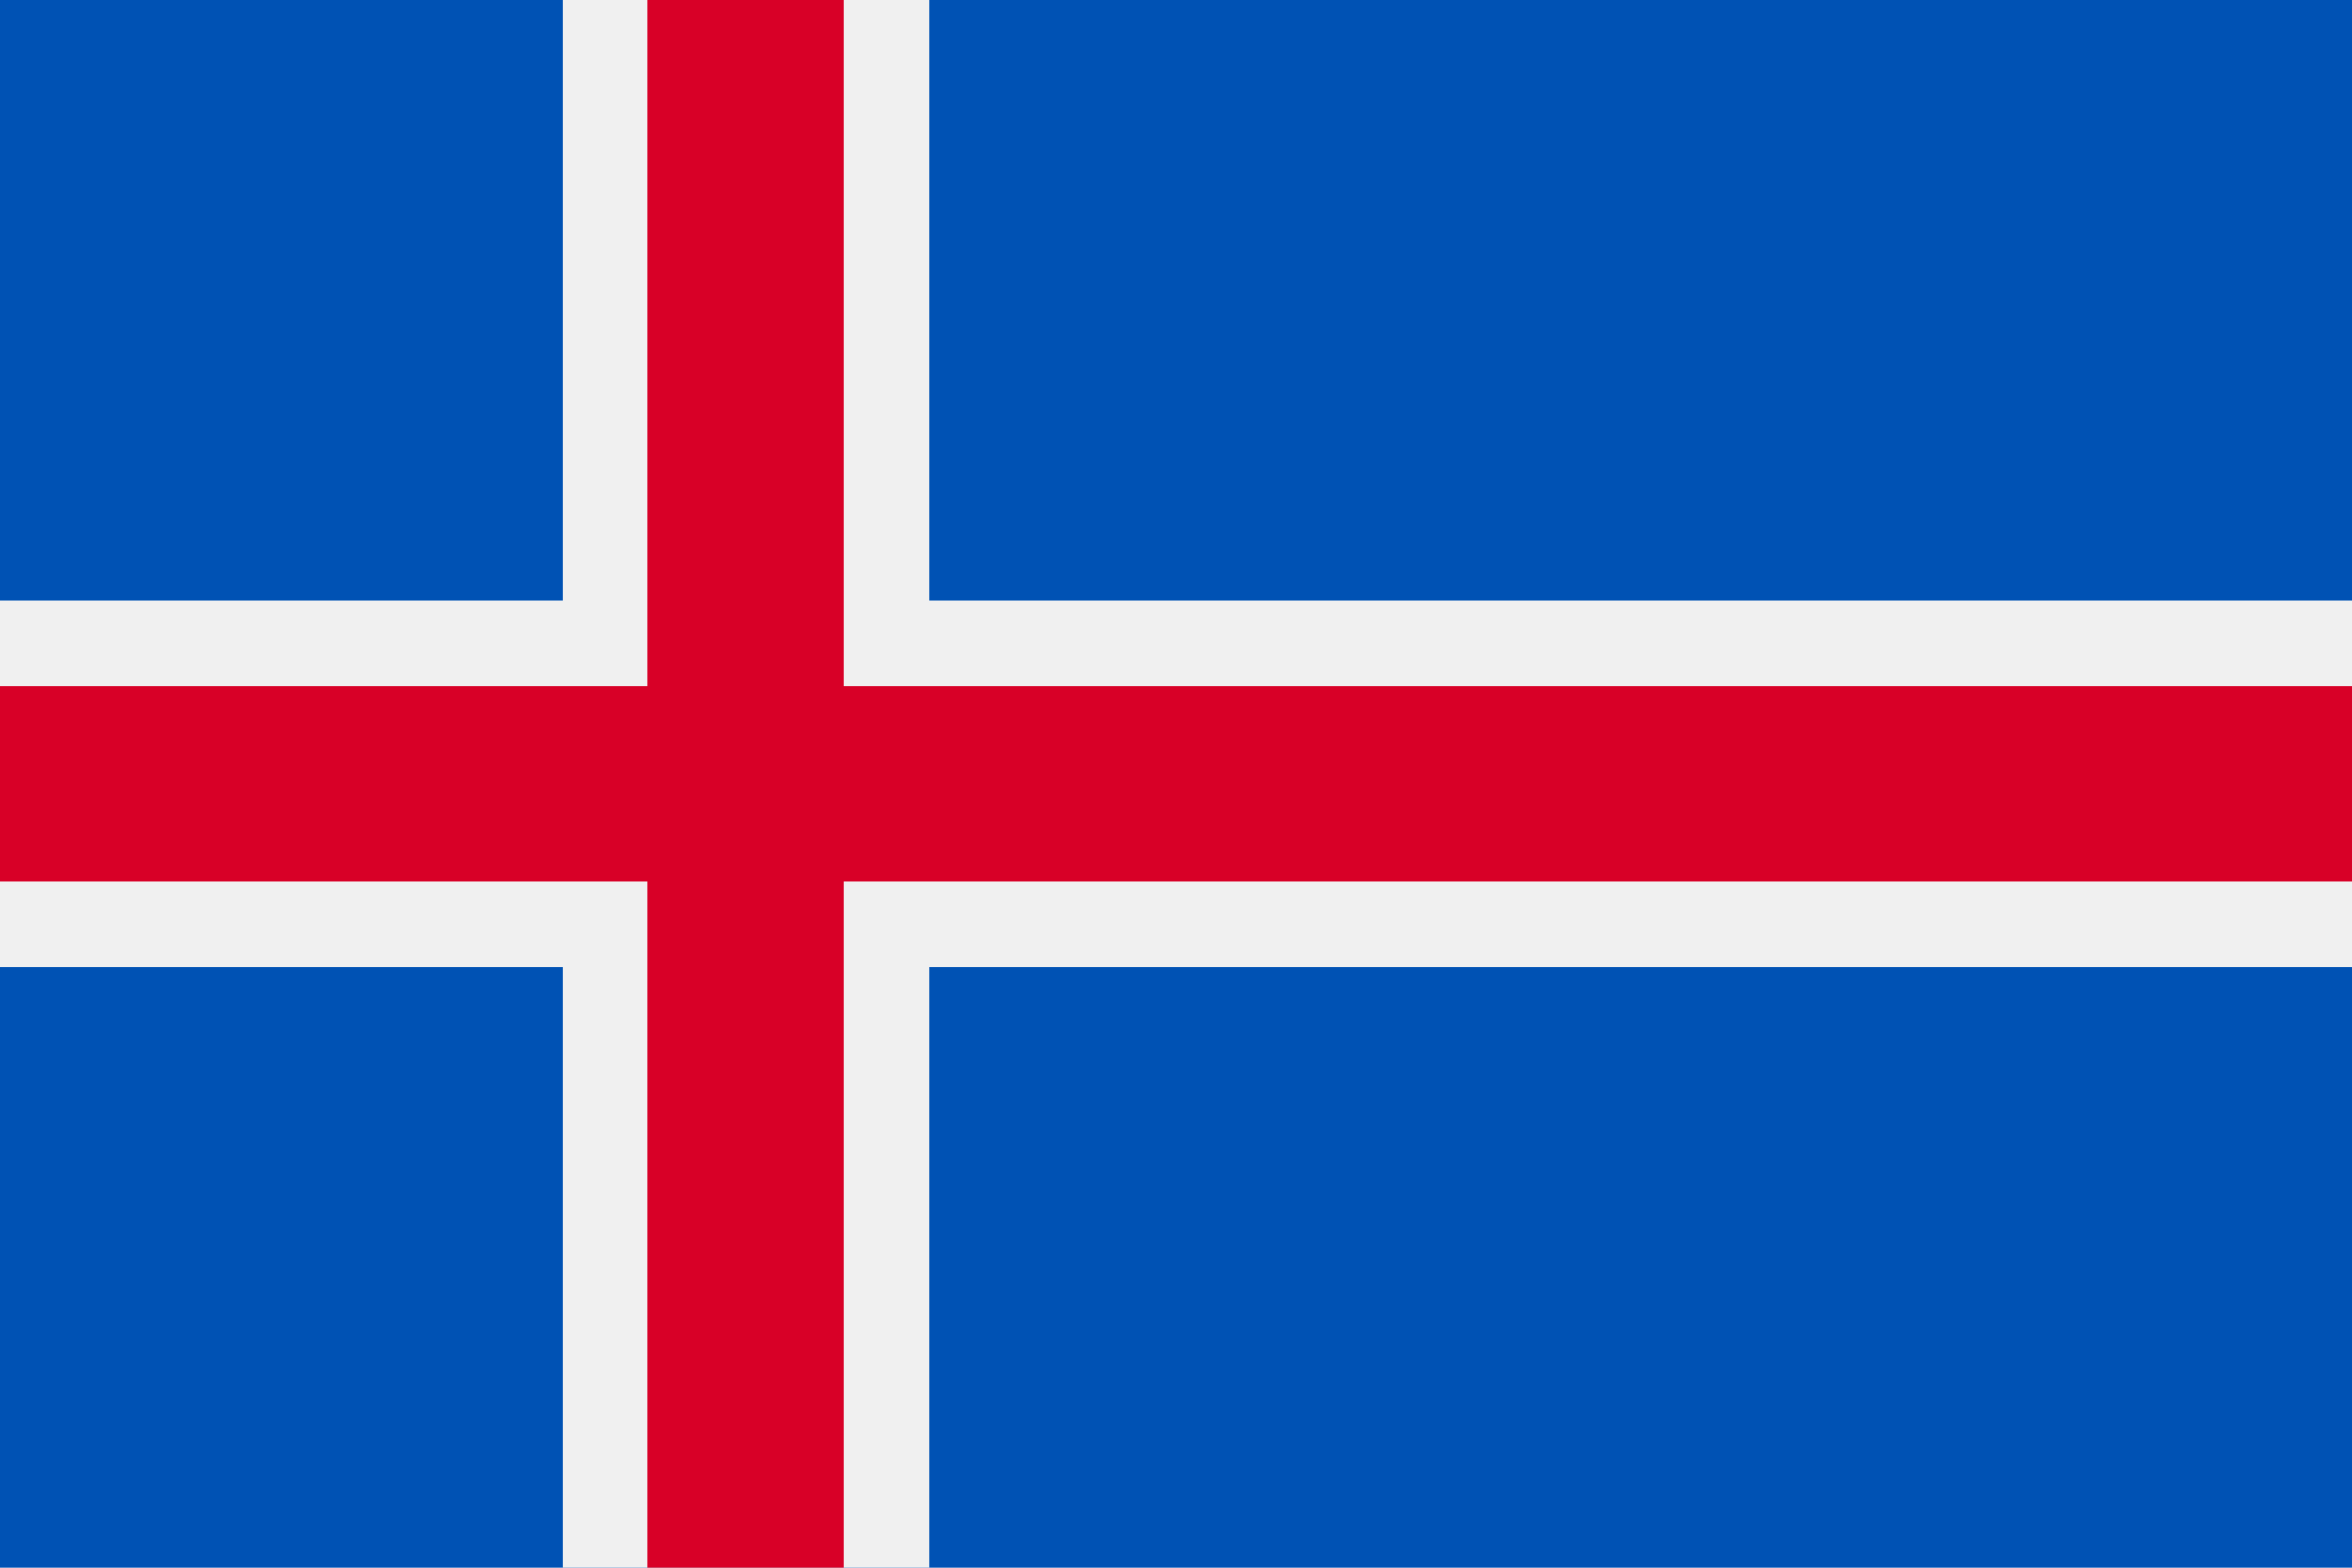 <?xml version="1.0" encoding="UTF-8" standalone="no"?>
<!-- Generator: Adobe Illustrator 19.0.0, SVG Export Plug-In . SVG Version: 6.00 Build 0)  -->

<svg
   xmlns:dc="http://purl.org/dc/elements/1.1/"
   xmlns:cc="http://creativecommons.org/ns#"
   xmlns:rdf="http://www.w3.org/1999/02/22-rdf-syntax-ns#"
   xmlns:svg="http://www.w3.org/2000/svg"
   xmlns="http://www.w3.org/2000/svg"
   xmlns:sodipodi="http://sodipodi.sourceforge.net/DTD/sodipodi-0.dtd"
   xmlns:inkscape="http://www.inkscape.org/namespaces/inkscape"
   version="1.1"
   id="Capa_1"
   x="0px"
   y="0px"
   viewBox="0 0 512 341.337"
   xml:space="preserve"
   sodipodi:docname="is.svg"
   width="512"
   height="341.337"
   inkscape:version="0.92.4 (5da689c313, 2019-01-14)"><defs
   id="defs41" /><sodipodi:namedview
   pagecolor="#ffffff"
   bordercolor="#666666"
   borderopacity="1"
   objecttolerance="10"
   gridtolerance="10"
   guidetolerance="10"
   inkscape:pageopacity="0"
   inkscape:pageshadow="2"
   inkscape:window-width="1920"
   inkscape:window-height="1137"
   id="namedview39"
   showgrid="false"
   inkscape:zoom="0.4609375"
   inkscape:cx="256"
   inkscape:cy="171.75575"
   inkscape:window-x="1912"
   inkscape:window-y="43"
   inkscape:window-maximized="1"
   inkscape:current-layer="Capa_1" />
<rect
   y="0"
   style="fill:#0052b4"
   width="512"
   height="341.337"
   id="rect2"
   x="0" />
<polygon
   style="fill:#f0f0f0"
   points="202.195,426.666 183.652,426.666 140.978,426.666 122.435,426.666 122.435,295.883 0,295.883 0,277.329 0,234.666 0,216.111 122.435,216.111 122.435,85.329 140.978,85.329 183.652,85.329 202.195,85.329 202.195,216.111 512,216.111 512,234.666 512,277.329 512,295.883 202.195,295.883 "
   id="polygon4"
   transform="translate(0,-85.334)" />
<polygon
   style="fill:#d80027"
   points="183.652,277.329 183.652,426.666 140.978,426.666 140.978,277.329 0,277.329 0,234.666 140.978,234.666 140.978,85.329 183.652,85.329 183.652,234.666 512,234.666 512,277.329 "
   id="polygon6"
   transform="translate(0,-85.334)" />
<g
   id="g8"
   transform="translate(0,-85.334)">
</g>
<g
   id="g10"
   transform="translate(0,-85.334)">
</g>
<g
   id="g12"
   transform="translate(0,-85.334)">
</g>
<g
   id="g14"
   transform="translate(0,-85.334)">
</g>
<g
   id="g16"
   transform="translate(0,-85.334)">
</g>
<g
   id="g18"
   transform="translate(0,-85.334)">
</g>
<g
   id="g20"
   transform="translate(0,-85.334)">
</g>
<g
   id="g22"
   transform="translate(0,-85.334)">
</g>
<g
   id="g24"
   transform="translate(0,-85.334)">
</g>
<g
   id="g26"
   transform="translate(0,-85.334)">
</g>
<g
   id="g28"
   transform="translate(0,-85.334)">
</g>
<g
   id="g30"
   transform="translate(0,-85.334)">
</g>
<g
   id="g32"
   transform="translate(0,-85.334)">
</g>
<g
   id="g34"
   transform="translate(0,-85.334)">
</g>
<g
   id="g36"
   transform="translate(0,-85.334)">
</g>
</svg>